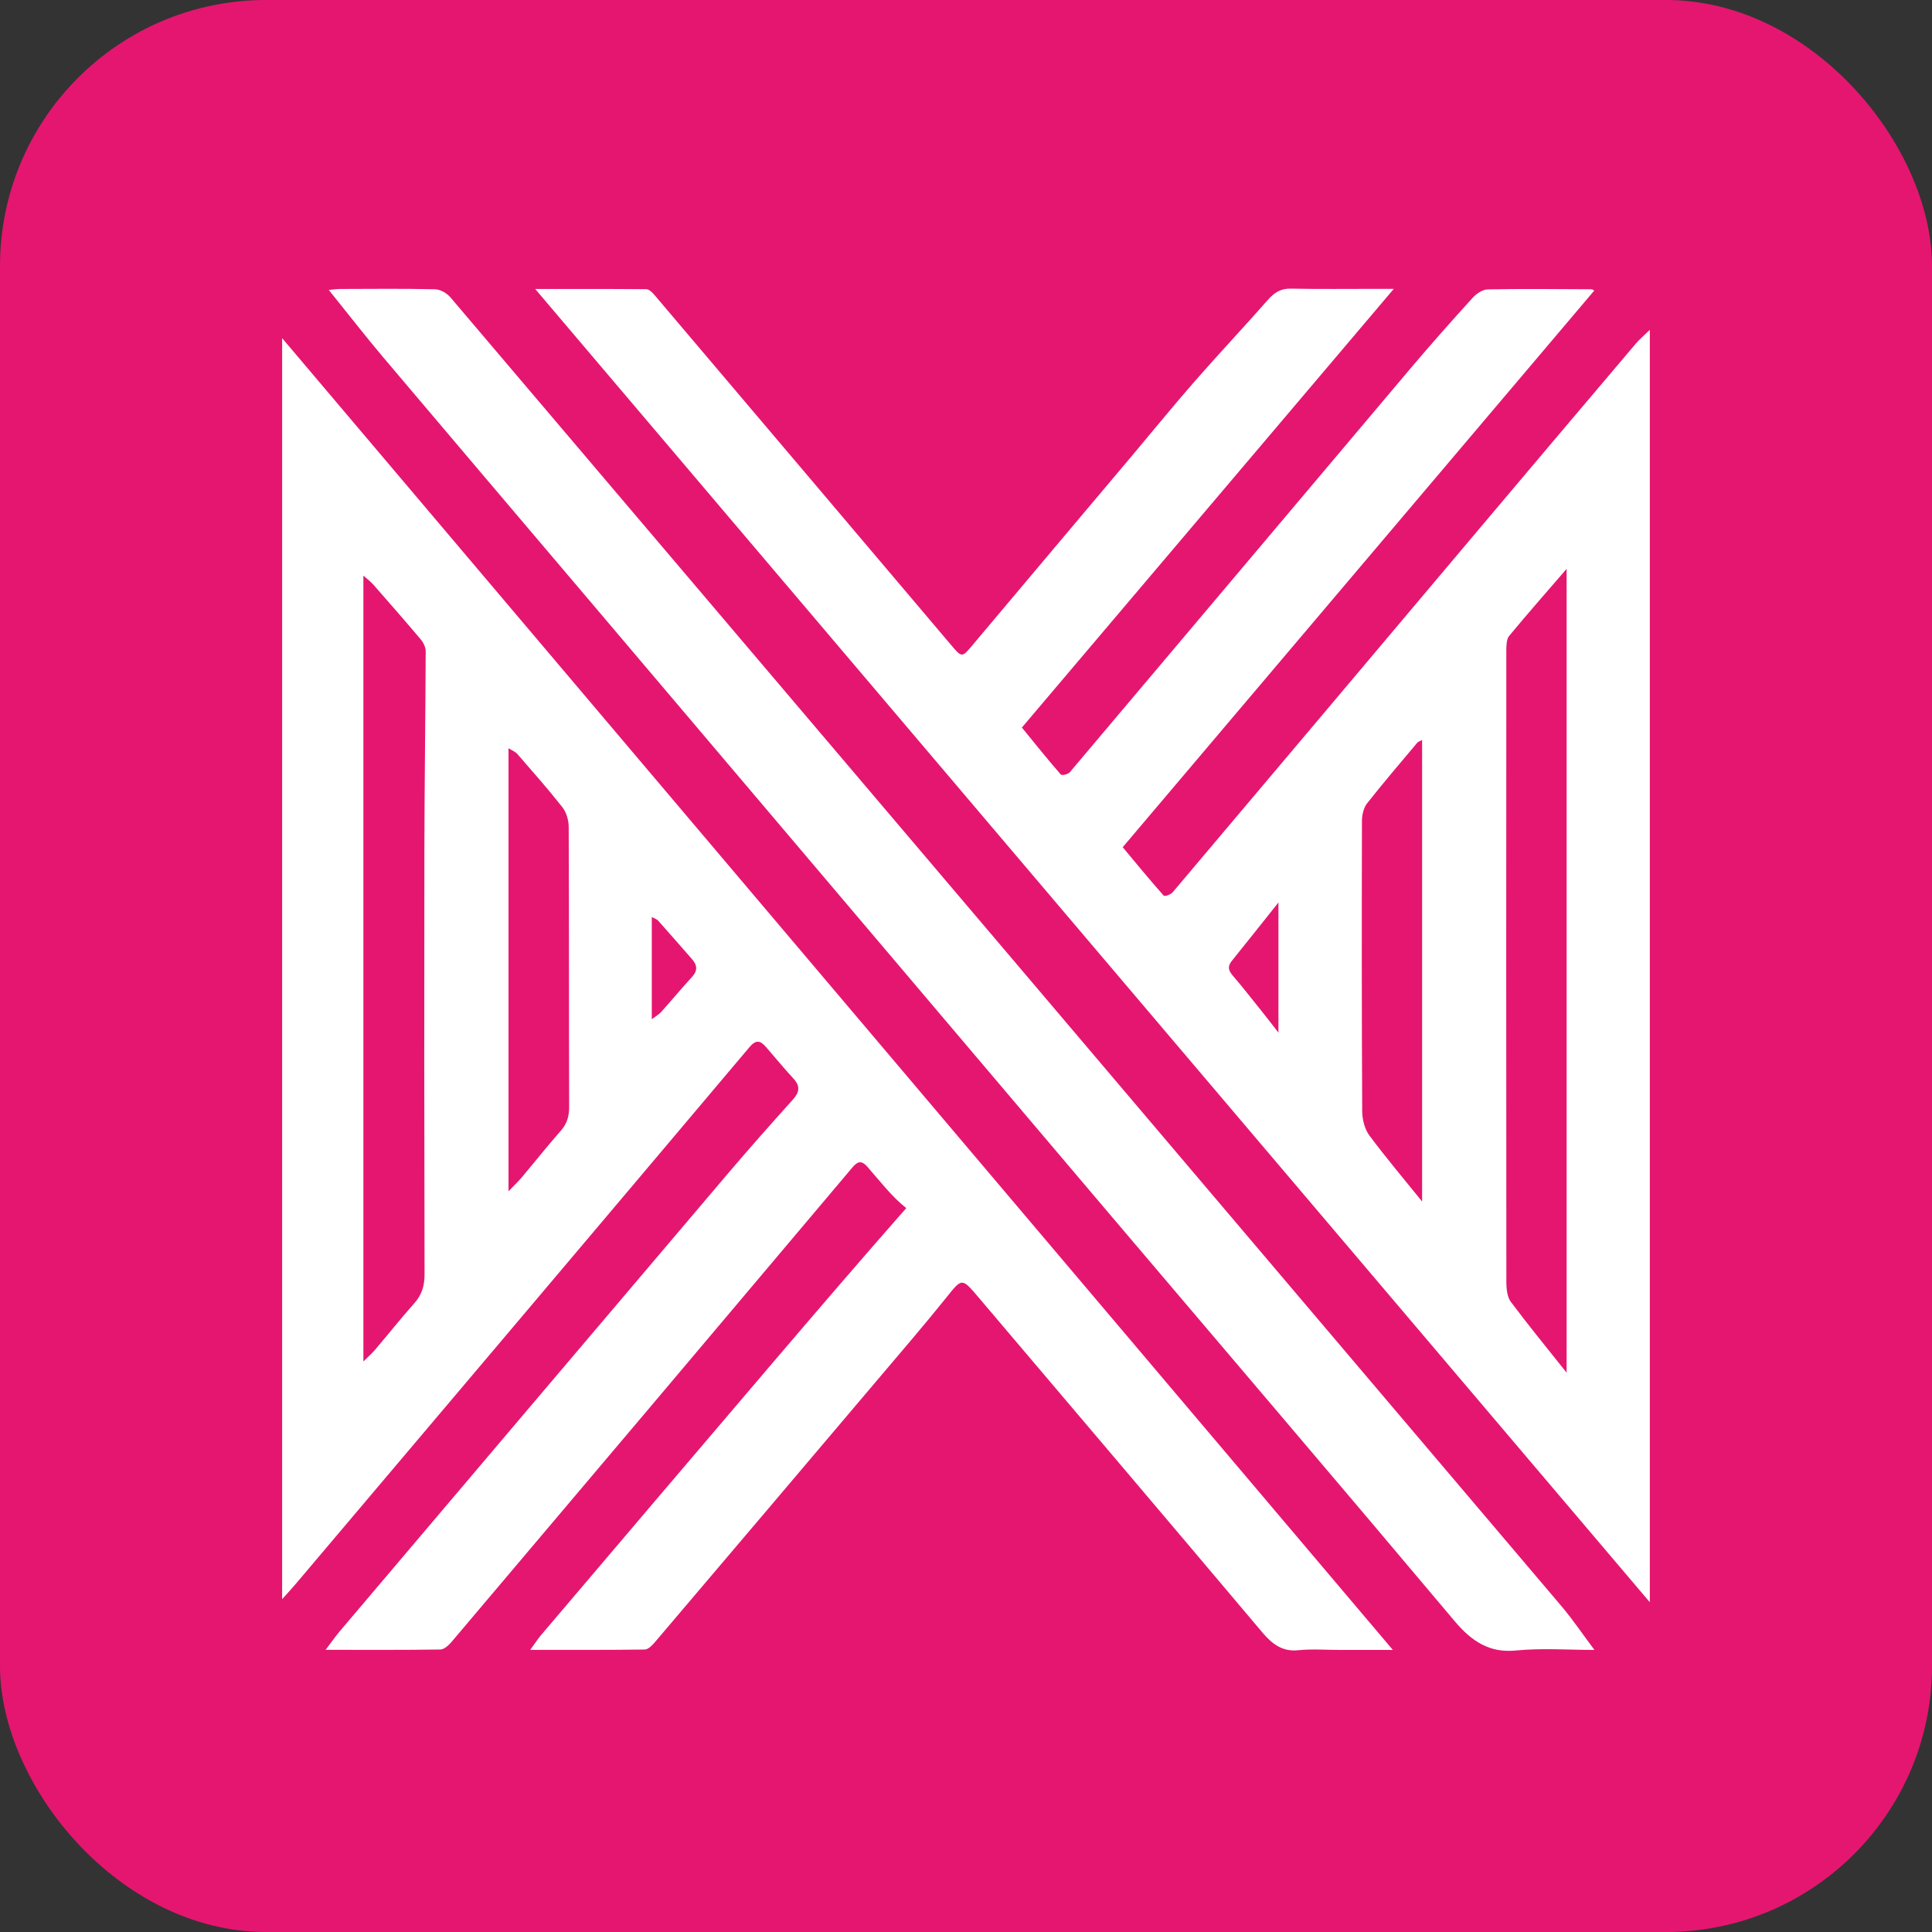 <?xml version="1.0" encoding="UTF-8"?>
<svg id="Layer_2" data-name="Layer 2" xmlns="http://www.w3.org/2000/svg" viewBox="0 0 512 512">
  <rect x="0" y="0" width="512" height="512" fill="#333333" stroke="none"/>
  <defs>
    <style>
      .cls-1 {
        fill: #fff;
      }

      .cls-2 {
        fill: #e51670;
      }
    </style>
  </defs>
  <g id="Layer_1-2" data-name="Layer 1">
    <rect class="cls-2" width="512" height="512" rx="70.5" ry="70.5"/>
    <g>
      <path class="cls-1" d="m141.83,76.58c9.54,0,19.48-.03,29.42.06.68,0,1.49.71,2.03,1.34,26.25,30.94,52.47,61.9,78.69,92.86,3.01,3.56,2.95,3.47,5.93-.08,13.89-16.54,27.82-33.03,41.72-49.54,5.65-6.71,11.2-13.54,16.95-20.12,6.4-7.32,13.03-14.35,19.45-21.65,1.74-1.98,3.5-3.01,5.98-2.96,7.6.15,15.21.06,22.82.06,1.52,0,3.03,0,4.55,0-32.78,38.67-65.56,77.33-98.56,116.26,3.54,4.33,6.83,8.46,10.28,12.4.35.4,1.95,0,2.47-.62,30.12-35.63,60.16-71.33,90.26-106.98,5.37-6.35,10.87-12.55,16.43-18.67,1.05-1.16,2.67-2.23,4.04-2.25,9.14-.18,18.29-.07,27.44-.03.27,0,.53.24.76.35-41.59,49.09-83.13,98.13-124.96,147.51,3.89,4.66,7.29,8.82,10.83,12.79.32.35,1.88-.22,2.44-.88,27.07-32.02,54.08-64.11,81.11-96.17,13.84-16.42,27.71-32.81,41.59-49.19.96-1.13,2.08-2.06,3.72-3.66v337.2L141.83,76.58Zm273.34,287.19v-213.02c-5.42,6.28-10.42,11.96-15.26,17.81-.65.79-.72,2.48-.72,3.76-.03,55.85-.04,111.7.01,167.56,0,1.72.27,3.9,1.16,5.09,4.66,6.23,9.57,12.21,14.81,18.8Zm-38.3-45.37v-122.29c-.61.33-1.03.42-1.28.72-4.48,5.34-9.01,10.62-13.34,16.12-.86,1.09-1.32,3.04-1.32,4.59-.06,25.68-.07,51.35.07,77.03.01,2.13.7,4.72,1.86,6.29,4.31,5.8,8.94,11.27,14.01,17.55Zm-38.07-79.23c-4.12,5.16-8.22,10.36-12.37,15.49-1.24,1.54-.83,2.61.31,3.94,2.62,3.06,5.12,6.26,7.66,9.42,1.34,1.67,2.64,3.38,4.4,5.65v-34.5Z"/>
      <path class="cls-1" d="m74.79,89.64l294.33,347.61c-4.86,0-9.45,0-14.03,0-3.7,0-7.42-.3-11.1.08-3.99.41-6.73-1.48-9.44-4.7-25.01-29.66-50.11-59.2-75.19-88.77-4.53-5.34-4.4-5.19-8.69.15-5.8,7.21-11.8,14.19-17.76,21.22-19.76,23.33-39.53,46.65-59.33,69.93-.74.88-1.79,1.96-2.71,1.98-9.85.14-19.69.09-30.35.09,1.26-1.72,2.02-2.9,2.89-3.94,20.37-23.98,40.74-47.96,61.15-71.89,11.8-13.83,23.63-27.63,35.61-41.24-3.89-3.07-7-7.21-10.36-11.01-1.32-1.49-2.38-1.59-3.87.18-35.36,41.96-70.78,83.86-106.22,125.73-.81.96-2,2.06-3.03,2.07-9.85.16-19.7.09-30.39.09,1.57-2.07,2.62-3.6,3.79-4.97,34.23-40.39,68.45-80.77,102.71-121.12,5.67-6.68,11.47-13.22,17.3-19.7,1.82-2.02,2.03-3.6.13-5.65-2.5-2.7-4.85-5.59-7.28-8.37-1.47-1.68-2.61-1.94-4.35.11-40.01,47.45-80.1,94.81-120.18,142.18-.99,1.17-2.02,2.28-3.65,4.1V89.64Zm21.51,62.89v208.28c1.46-1.46,2.35-2.22,3.11-3.12,3.49-4.11,6.87-8.36,10.43-12.37,1.93-2.17,2.68-4.53,2.67-7.7-.09-37.21-.11-74.43-.05-111.64.03-17.8.29-35.6.35-53.41,0-1.04-.62-2.3-1.28-3.08-4.13-4.9-8.33-9.71-12.55-14.51-.76-.86-1.67-1.53-2.7-2.45Zm38.47,163.16c1.66-1.73,2.61-2.61,3.46-3.62,3.47-4.13,6.84-8.38,10.39-12.41,1.61-1.83,2.22-3.75,2.21-6.4-.08-24.72-.01-49.45-.12-74.17,0-1.74-.66-3.88-1.65-5.14-3.84-4.88-7.93-9.49-11.97-14.15-.51-.58-1.28-.85-2.33-1.52v117.41Zm37.97-45.6c1.16-.87,1.89-1.25,2.44-1.86,2.75-3.07,5.4-6.27,8.18-9.29,1.62-1.76,1.4-3.22-.04-4.84-2.95-3.34-5.86-6.73-8.84-10.05-.45-.5-1.15-.69-1.75-1.04v27.08Z"/>
      <path class="cls-1" d="m422.55,437.25c-6.75,0-13.86-.53-20.87.15-6.79.67-11.54-2.26-16.21-7.81-30.4-36.15-61.03-72.02-91.57-108.02-46.09-54.34-92.15-108.71-138.23-163.06-18.1-21.35-36.23-42.65-54.29-64.03-4.7-5.57-9.2-11.38-14.25-17.65,1.32-.11,2.24-.25,3.15-.25,8.33-.02,16.65-.12,24.98.08,1.41.03,3.13.99,4.15,2.19,98.15,115.52,196.26,231.11,294.33,346.73,3.1,3.65,5.84,7.73,8.8,11.67Z"/>
    </g>
  </g>
</svg>